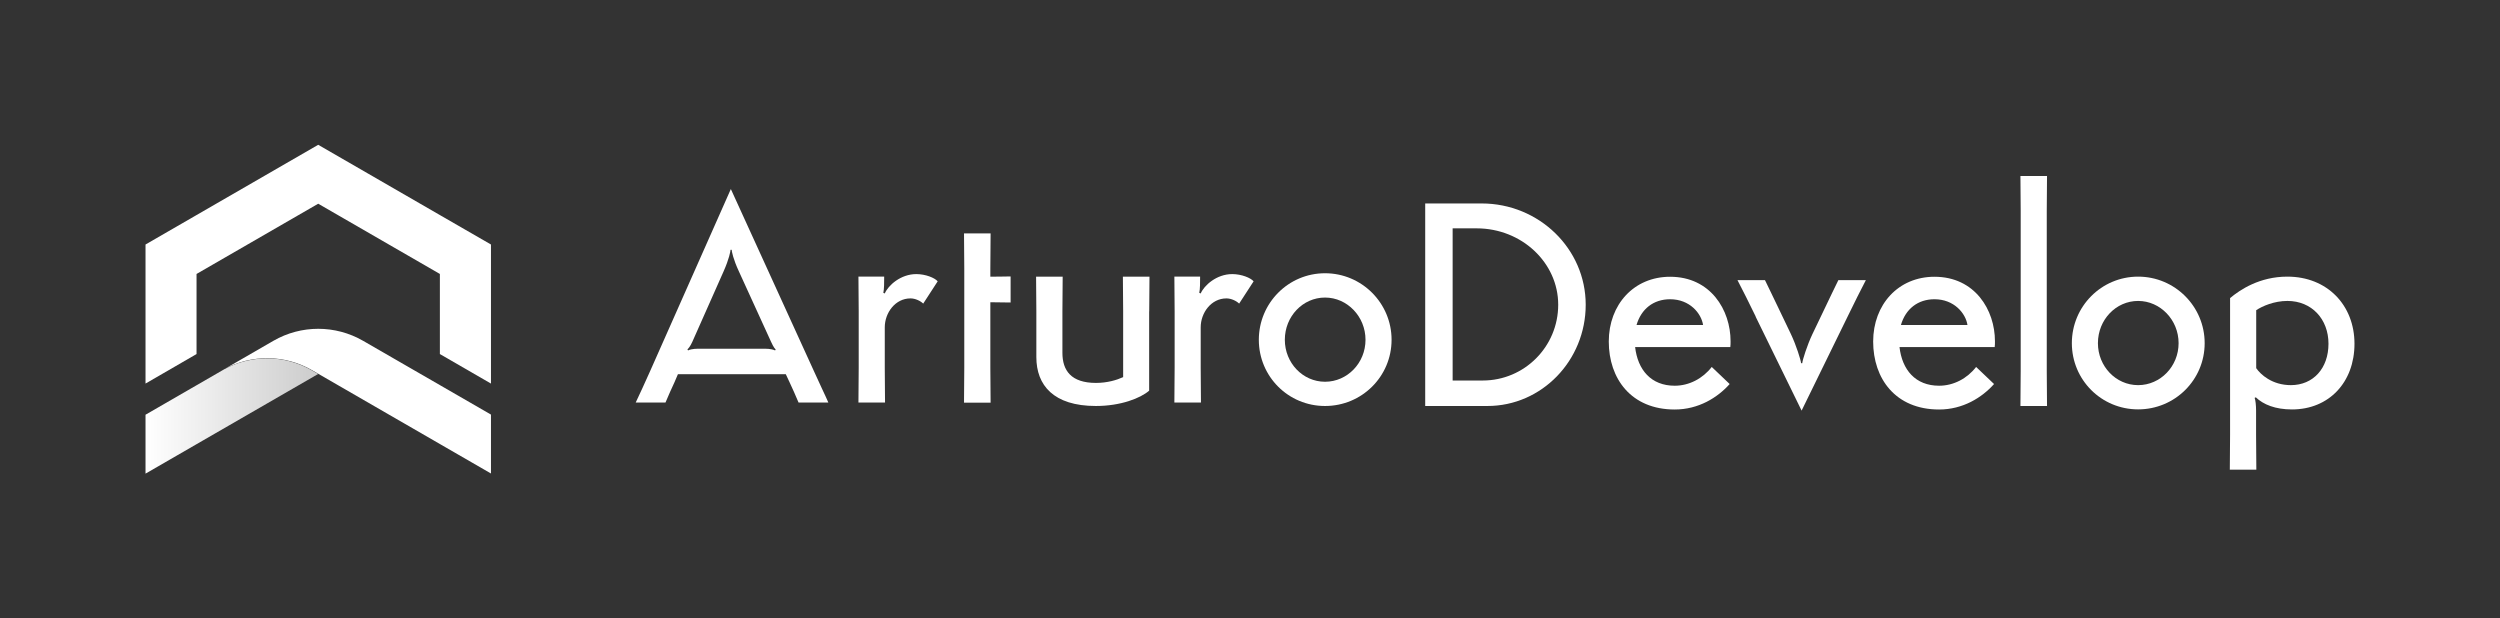 <?xml version="1.0" encoding="UTF-8"?>
<svg id="Capa_2" data-name="Capa 2" xmlns="http://www.w3.org/2000/svg" xmlns:xlink="http://www.w3.org/1999/xlink" viewBox="0 0 383.63 94.89">
  <rect x="0" y="0" width="383.63" height="94.89" fill="#333333" stroke="none"/>
  <defs>
    <style>
      .cls-1 {
        fill: #fff;
      }

      .cls-2 {
        fill: none;
        opacity: .43;
      }

      .cls-3 {
        fill: url(#Degradado_sin_nombre_77);
      }
    </style>
    <linearGradient id="Degradado_sin_nombre_77" data-name="Degradado sin nombre 77" x1="22.33" y1="63.83" x2="48.82" y2="63.83" gradientUnits="userSpaceOnUse">
      <stop offset="0" stop-color="#fff"/>
      <stop offset="1" stop-color="#ccc"/>
    </linearGradient>
  </defs>
  <g id="Capa_1-2" data-name="Capa 1">
    <g>
      <g>
        <g>
          <polygon class="cls-1" points="22.33 58.86 22.33 37.52 30.16 33 48.83 22.22 67.5 33 75.34 37.52 75.34 58.86 67.5 54.33 67.5 42.04 48.83 31.26 30.16 42.04 30.16 54.33 22.33 58.86"/>
          <path class="cls-1" d="m34.4,56.66l7.55-4.36c4.26-2.46,9.51-2.46,13.77,0l11.79,6.8,7.83,4.52v9.04s-7.83-4.52-7.83-4.52l-18.67-10.78h0s-.95-.55-.95-.55c-4.16-2.4-9.27-2.46-13.47-.17Z"/>
          <path class="cls-3" d="m22.33,72.68v-9.04s7.83-4.52,7.83-4.52l4.24-2.45c4.21-2.29,9.31-2.24,13.47.17l.95.55-7.83,4.52-10.83,6.25-7.83,4.52Z"/>
        </g>
        <rect class="cls-2" width="383.63" height="94.89"/>
      </g>
      <g>
        <path class="cls-1" d="m218.69,31.22h8.66c8.83,0,15.98,6.97,15.98,15.54s-6.75,15.54-15.09,15.54h-9.54v-31.07Zm4.22,3.82v23.35h4.62c6.39,0,11.58-5.19,11.58-11.63s-5.59-11.72-12.52-11.72h-3.68Z"/>
        <path class="cls-1" d="m250.91,53.24c.4,3.51,2.44,5.95,6.08,5.95,2.22,0,4.31-1.11,5.68-2.88l2.75,2.62c-1.86,2.09-4.79,3.91-8.43,3.91-6.7,0-10.12-4.75-10.12-10.43s3.86-9.94,9.41-9.94c6.21,0,9.28,5.1,9.28,9.9,0,.36,0,.58-.04.89h-14.6Zm.22-3.37h10.21c-.27-1.78-2.04-3.95-5.06-3.95-2.57,0-4.44,1.51-5.15,3.95Z"/>
        <path class="cls-1" d="m269.42,48.58c-.67-1.42-2.4-4.84-2.8-5.59h4.22c.67,1.33,1.29,2.71,1.95,4.04l2.04,4.26c.8,1.69,1.51,3.95,1.55,4.44h.18c.04-.49.75-2.75,1.55-4.44l2.04-4.26c.62-1.29,1.29-2.71,1.95-4.04h4.22c-.4.75-2.13,4.17-2.8,5.59l-7.06,14.43-7.06-14.43Z"/>
        <path class="cls-1" d="m291.48,53.24c.4,3.51,2.44,5.95,6.08,5.95,2.22,0,4.31-1.11,5.68-2.88l2.75,2.62c-1.86,2.09-4.79,3.91-8.43,3.91-6.7,0-10.12-4.75-10.12-10.43s3.86-9.94,9.41-9.94c6.21,0,9.28,5.1,9.28,9.9,0,.36,0,.58-.04.89h-14.6Zm.22-3.37h10.21c-.27-1.78-2.04-3.95-5.06-3.95-2.57,0-4.44,1.51-5.15,3.95Z"/>
        <path class="cls-1" d="m314.12,27.01c0,.84-.04,3.77-.04,5.33v24.63c0,1.55.04,4.48.04,5.33h-4.08c0-.84.04-3.77.04-5.33v-24.63c0-1.55-.04-4.48-.04-5.33h4.08Z"/>
        <path class="cls-1" d="m338.31,52.66c0,5.64-4.57,10.16-10.21,10.16s-10.17-4.53-10.17-10.16,4.53-10.21,10.17-10.21,10.21,4.57,10.21,10.21Zm-16.38,0c0,3.55,2.75,6.44,6.17,6.44s6.21-2.88,6.21-6.44-2.8-6.48-6.21-6.48-6.17,2.89-6.17,6.48Z"/>
        <path class="cls-1" d="m342.17,72.06c0-.84.04-3.77.04-5.33v-20.99c1.55-1.29,4.53-3.29,8.79-3.29,6.13,0,10.3,4.39,10.3,10.3s-3.91,10.08-9.59,10.08c-2.57,0-4.39-.75-5.55-1.86l-.18.09c.13.31.22,1.15.22,1.95v3.73c0,1.55.04,4.48.04,5.33h-4.08Zm4.04-15.58c.67.98,2.44,2.62,5.33,2.62,3.42,0,5.77-2.57,5.77-6.35s-2.57-6.57-6.3-6.57c-2.04,0-3.86.8-4.79,1.42v8.88Z"/>
        <path class="cls-1" d="m120.59,57.42h-16.56l-.53,1.24c-.4.84-.93,2.04-1.38,3.11h-4.57c.36-.75,1.6-3.42,2.22-4.84l12.38-27.92,12.74,27.92c.62,1.42,1.91,4.08,2.22,4.84h-4.57c-.44-1.06-.98-2.26-1.38-3.11l-.58-1.24Zm-3.2-3.91c.84,0,1.42.18,1.55.27l.09-.18c-.09-.04-.31-.27-.71-1.15l-4.93-10.79c-.89-1.91-1.11-3.11-1.11-3.33h-.18c0,.22-.22,1.42-1.07,3.33l-4.79,10.79c-.31.71-.67,1.11-.75,1.15l.09.18c.09-.09.75-.27,1.55-.27h10.25Z"/>
        <path class="cls-1" d="m141.67,46.59c-.4-.4-1.2-.8-1.95-.8-2.35,0-3.95,2.22-3.95,4.44v6.21c0,1.55.04,4.48.04,5.33h-4.08c0-.84.04-3.77.04-5.33v-8.66c0-1.55-.04-4.48-.04-5.33h3.95c0,.89,0,1.91-.13,2.49l.22.09c.53-1.24,2.44-2.97,4.84-2.97,1.42,0,2.84.58,3.28,1.11l-2.22,3.42Z"/>
        <path class="cls-1" d="m151.97,41.13v1.33c1.29,0,2.57-.04,3.11-.04v4c-.53,0-2.57-.04-3.11-.04v10.08c0,1.55.04,4.48.04,5.33h-4.08c0-.84.04-3.77.04-5.33v-15.31c0-1.55-.04-4.48-.04-5.33h4.08c0,.84-.04,3.77-.04,5.33Z"/>
        <path class="cls-1" d="m176.34,47.79v12.16c-1.33,1.15-4.35,2.35-8.17,2.35-6.52,0-9.14-3.2-9.14-7.5v-7.01c0-1.55-.04-4.48-.04-5.33h4.08c0,.84-.04,3.77-.04,5.33v6.35c0,2.71,1.33,4.62,5.15,4.62,1.73,0,3.2-.44,4.17-.89v-10.08c0-1.55-.04-4.48-.04-5.33h4.08c0,.84-.04,3.77-.04,5.33Z"/>
        <path class="cls-1" d="m190.15,46.59c-.4-.4-1.2-.8-1.95-.8-2.35,0-3.95,2.22-3.95,4.44v6.21c0,1.55.04,4.48.04,5.33h-4.08c0-.84.04-3.77.04-5.33v-8.66c0-1.55-.04-4.48-.04-5.33h3.95c0,.89,0,1.91-.13,2.49l.22.09c.53-1.24,2.44-2.97,4.84-2.97,1.42,0,2.84.58,3.28,1.11l-2.22,3.42Z"/>
        <path class="cls-1" d="m213.54,52.14c0,5.64-4.57,10.16-10.21,10.16s-10.16-4.53-10.16-10.16,4.53-10.21,10.16-10.21,10.21,4.57,10.21,10.21Zm-16.38,0c0,3.55,2.75,6.44,6.17,6.44s6.21-2.88,6.21-6.44-2.8-6.48-6.21-6.48-6.17,2.89-6.17,6.48Z"/>
      </g>
    </g>
  </g>
</svg>